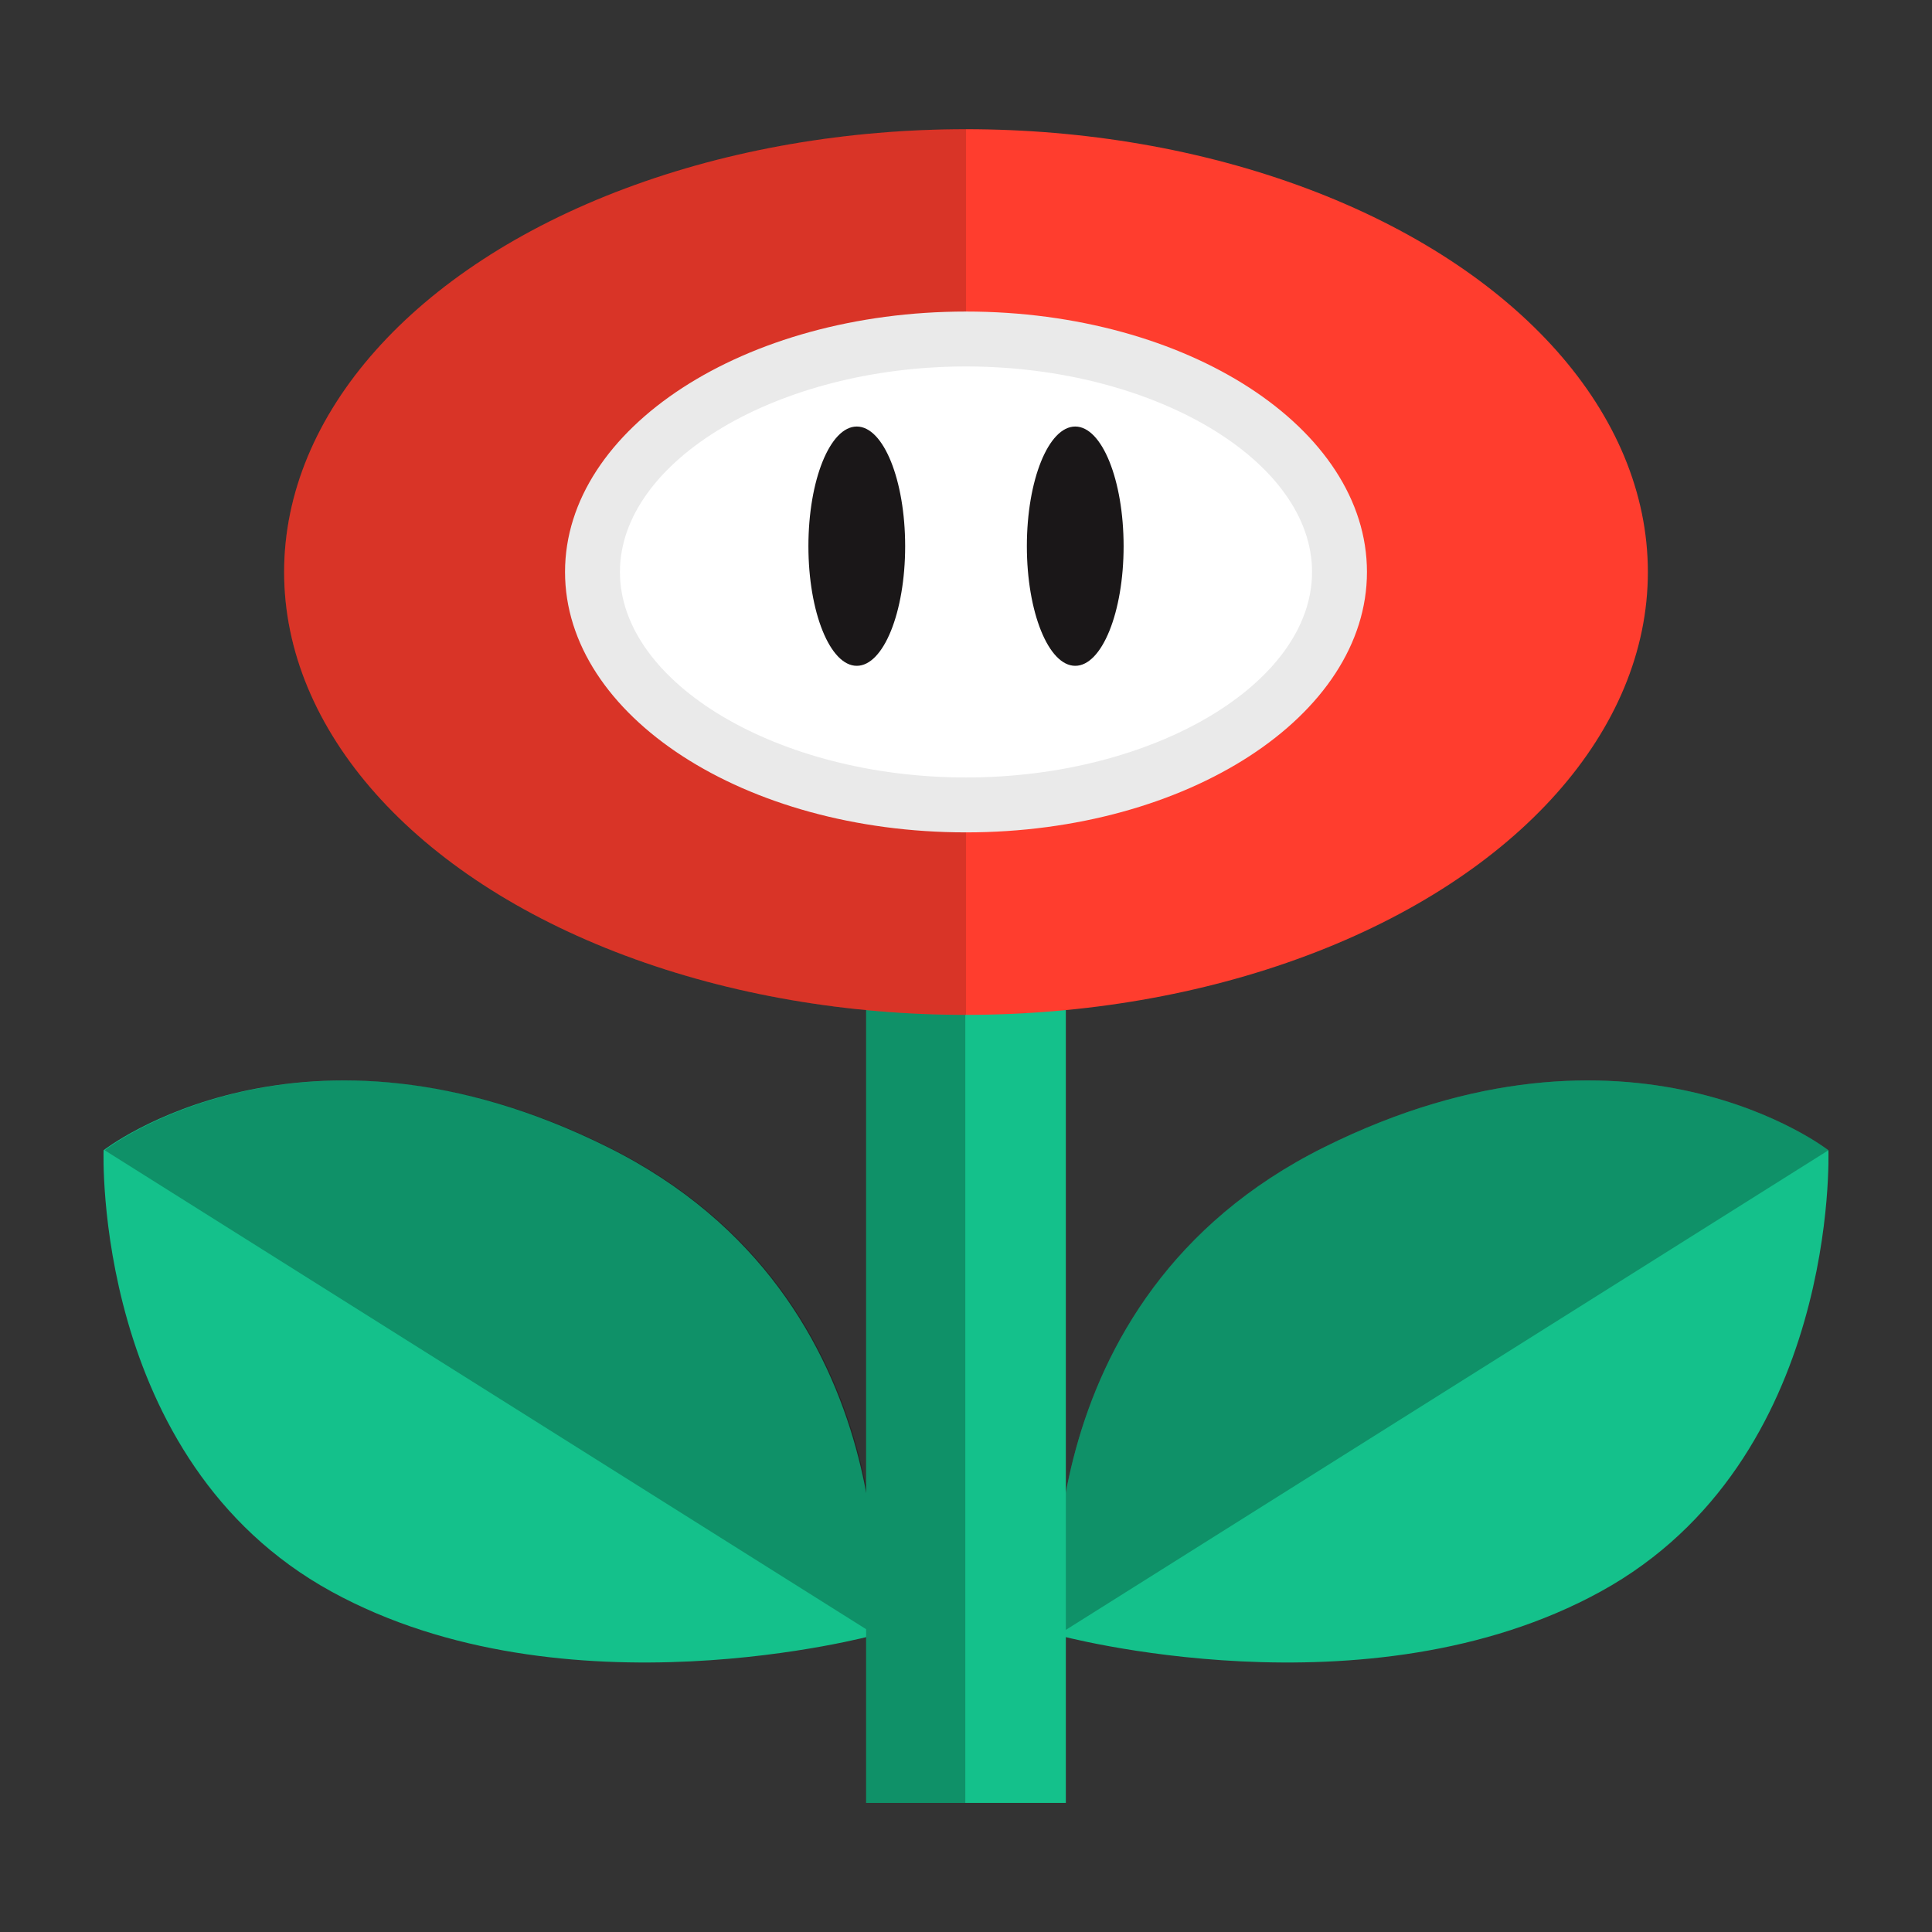 <svg height="64px" width="64px" version="1.1" id="Layer_1" xmlns="http://www.w3.org/2000/svg" xmlns:xlink="http://www.w3.org/1999/xlink" viewBox="-30.16 -30.16 562.98 562.98" xml:space="preserve" fill="#000000"><rect x="-30.16" y="-30.16" width="562.98" height="562.98" fill="#333333" stroke="none"/><g id="SVGRepo_bgCarrier" stroke-width="0"></g><g id="SVGRepo_tracerCarrier" stroke-linecap="round" stroke-linejoin="round"></g><g id="SVGRepo_iconCarrier"> <path style="fill:#14C18B;" d="M224.641,446.297c0,0,11.52-97.752-77.6-142.12s-147.016,0.84-147.016,0.84 s-3.336,90.32,66.384,128.6C134.441,470.969,224.641,446.297,224.641,446.297z"></path> <g style="opacity:0.25;"> <path d="M224.953,446.297c0,0,11.52-97.752-77.6-142.12s-147.016,0.84-147.016,0.84"></path> </g> <path style="fill:#14C18B;" d="M278.017,446.297c0,0-11.52-97.752,77.6-142.12s147.016,0.848,147.016,0.848 s3.336,90.32-66.384,128.6C368.217,470.969,278.017,446.297,278.017,446.297z"></path> <g style="opacity:0.25;"> <path d="M278.017,446.297c0,0-11.52-97.752,77.6-142.12s147.016,0.848,147.016,0.848"></path> </g> <polyline style="fill:#14C18B;" points="280.425,258.361 280.425,495.201 222.233,495.201 222.233,258.361 "></polyline> <g style="opacity:0.25;"> <polyline points="251.129,258.361 251.129,495.201 222.233,495.201 222.233,258.361 "></polyline> </g> <ellipse style="fill:#FF3D2E;" cx="251.329" cy="136.529" rx="198.696" ry="129.04"></ellipse> <g style="opacity:0.15;"> <path d="M251.329,265.561c-109.736,0-198.696-57.776-198.696-129.048S141.593,7.457,251.329,7.457"></path> </g> <path style="fill:#FFFFFF;" d="M251.329,204.393c-60.016,0-108.84-30.456-108.84-67.88c0-37.44,48.832-67.888,108.84-67.888 s108.832,30.456,108.832,67.888C360.169,173.937,311.345,204.393,251.329,204.393z"></path> <path style="fill:#EAEAEA;" d="M251.329,76.625c54.664,0,100.84,27.424,100.84,59.888s-46.176,59.88-100.84,59.88 s-100.84-27.424-100.84-59.888S196.665,76.625,251.329,76.625 M251.329,60.625c-64.528,0-116.84,33.976-116.84,75.888 s52.312,75.88,116.84,75.88s116.84-33.976,116.84-75.888S315.857,60.625,251.329,60.625L251.329,60.625z"></path> <g> <path style="fill:#1A1718;" d="M283.161,94.129c-7.784,0-14.096,15.608-14.096,34.864s6.312,34.864,14.096,34.864 s14.096-15.608,14.096-34.864C297.249,109.737,290.945,94.129,283.161,94.129L283.161,94.129z"></path> <path style="fill:#1A1718;" d="M219.505,94.129c-7.784,0-14.096,15.608-14.096,34.864s6.312,34.864,14.096,34.864 s14.096-15.608,14.096-34.864C233.593,109.737,227.289,94.129,219.505,94.129L219.505,94.129z"></path> </g> </g></svg>